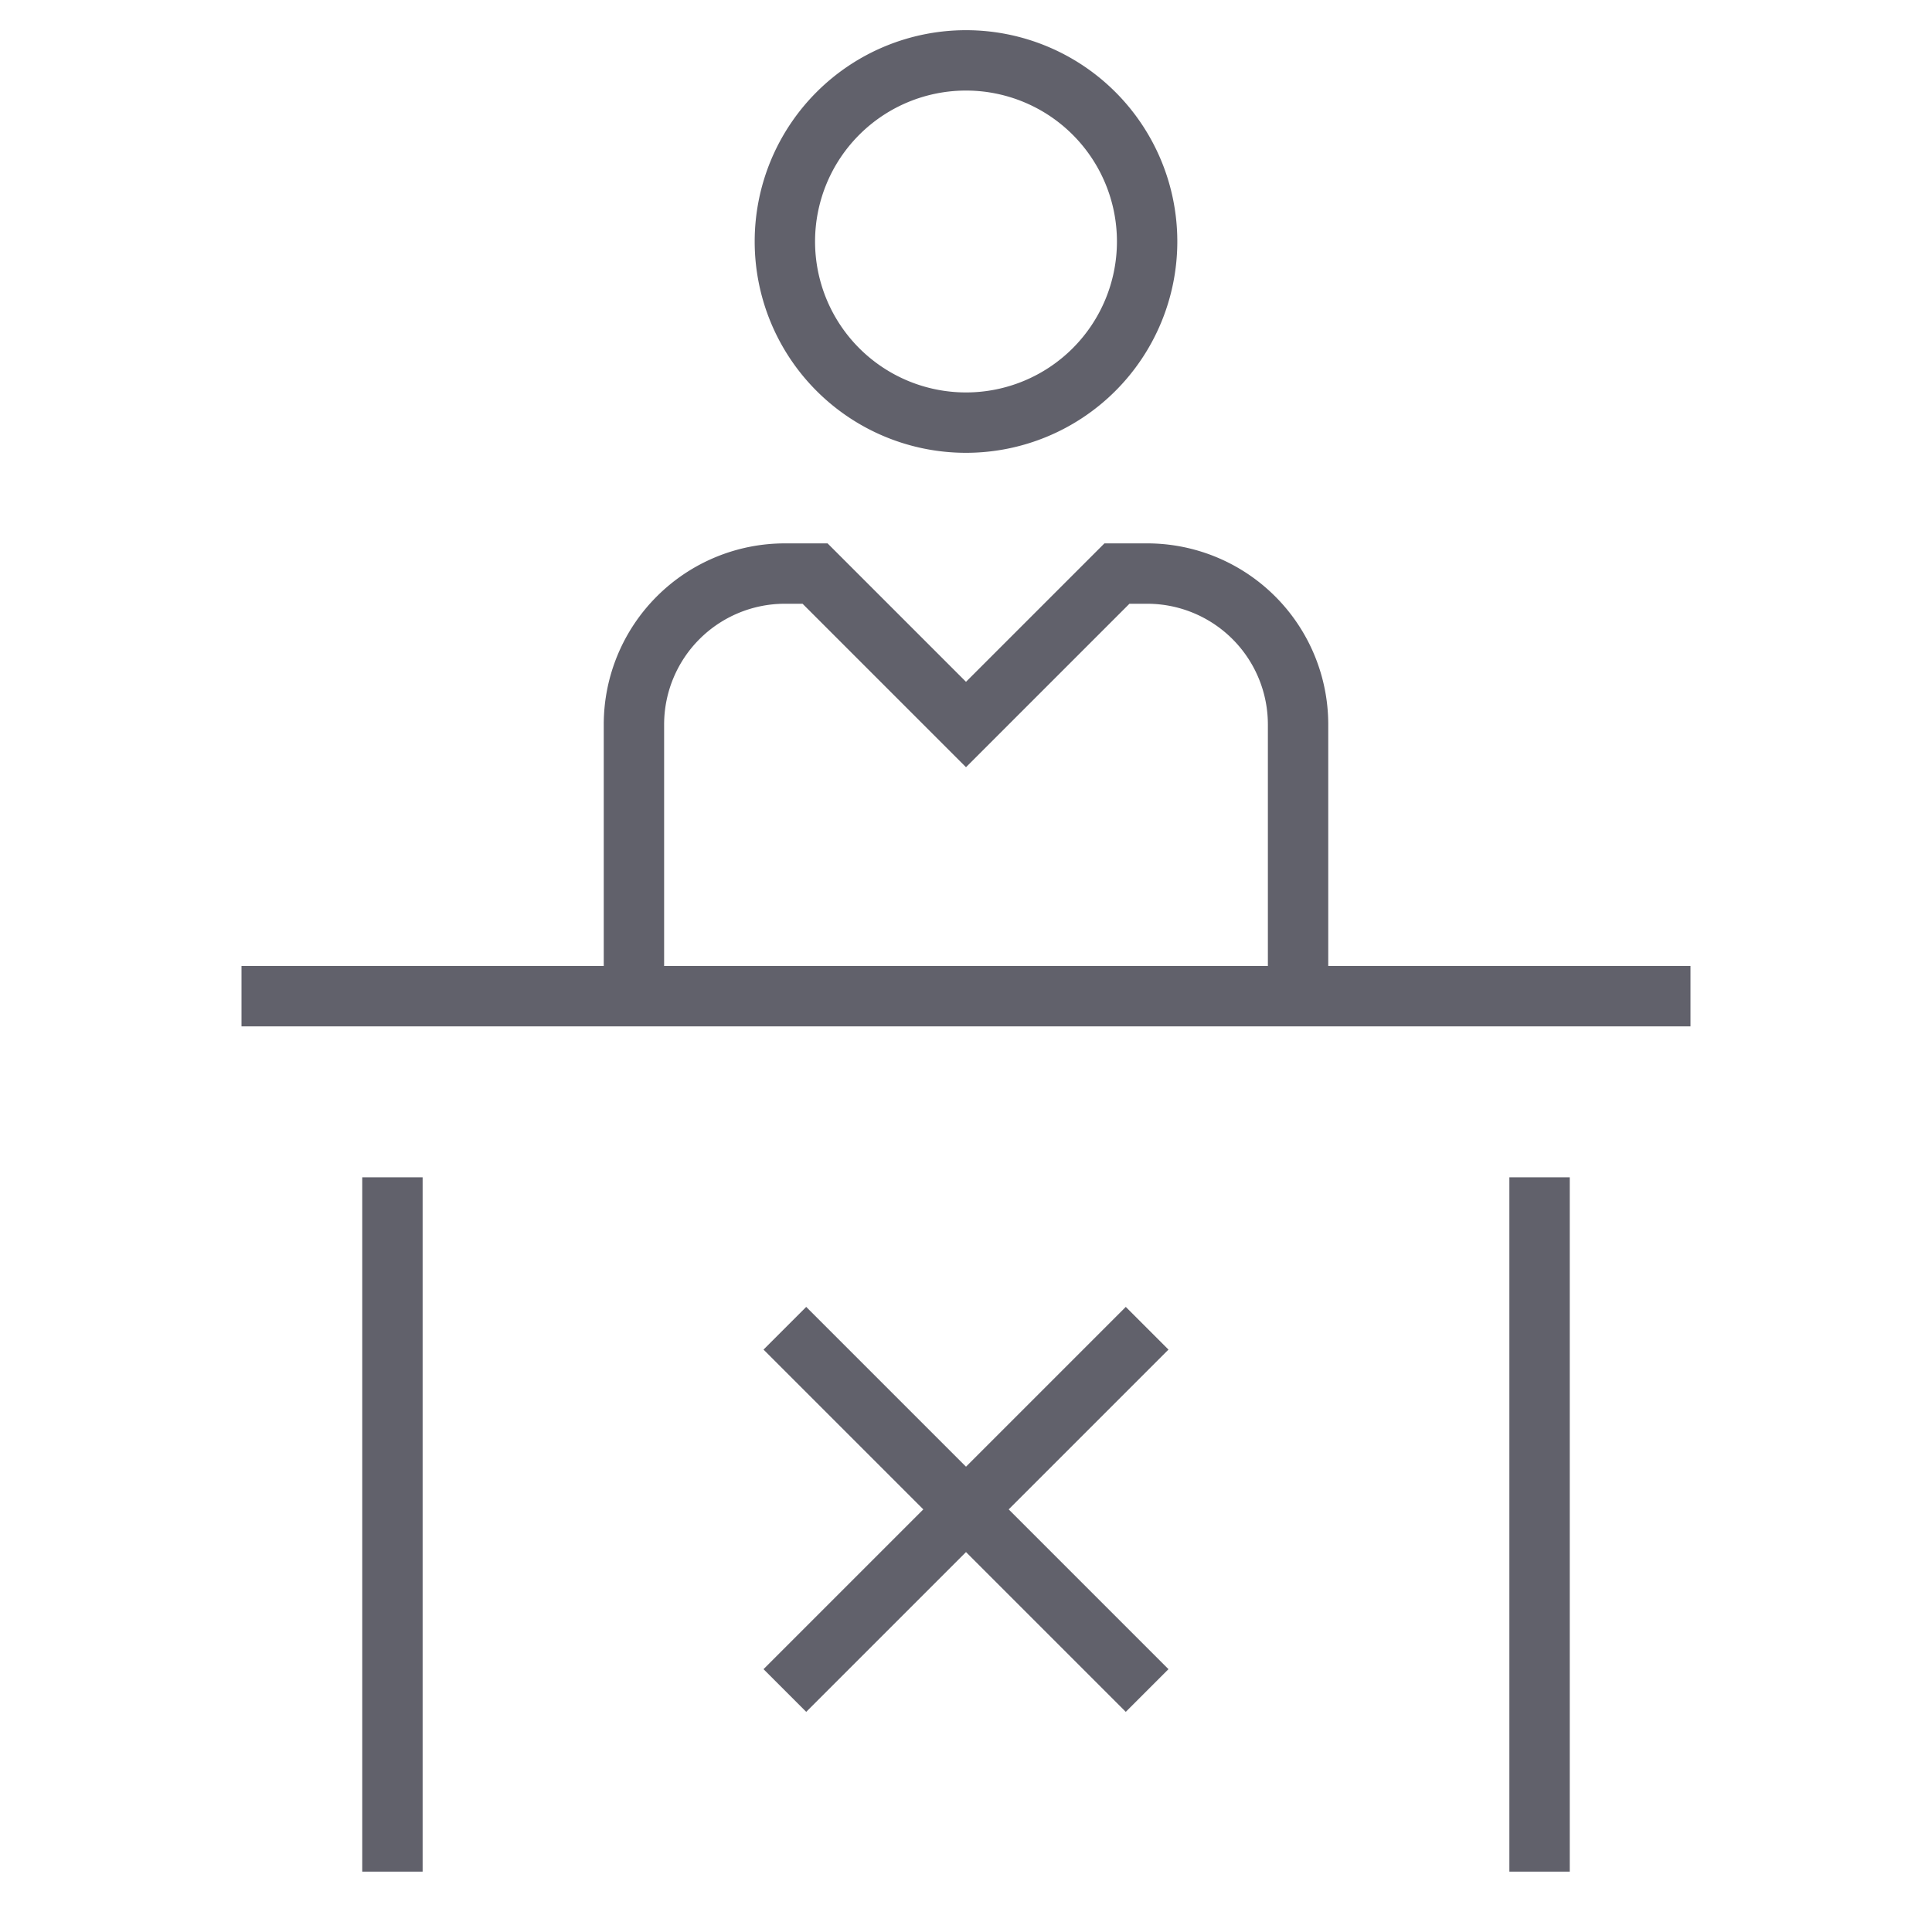 <svg xmlns="http://www.w3.org/2000/svg" height="64" width="64" viewBox="0 0 64 64"><line x1="38" y1="44" x2="26" y2="56" fill="none" stroke="#61616b" stroke-width="2" data-color="color-2"></line><line x1="26" y1="44" x2="38" y2="56" fill="none" stroke="#61616b" stroke-width="2" data-color="color-2"></line><path d="M32,14h0a6,6,0,0,1-6-6h0a6,6,0,0,1,6-6h0a6,6,0,0,1,6,6h0A6,6,0,0,1,32,14Z" fill="none" stroke="#61616b" stroke-width="2"></path><path d="M21,33V24a5,5,0,0,1,5-5h1l5,5,5-5h1a5,5,0,0,1,5,5v9" fill="none" stroke="#61616b" stroke-width="2"></path><line x1="8" y1="33" x2="56" y2="33" fill="none" stroke="#61616b" stroke-width="2"></line><line x1="13" y1="62" x2="13" y2="39" fill="none" stroke="#61616b" stroke-width="2"></line><line x1="51" y1="39" x2="51" y2="62" fill="none" stroke="#61616b" stroke-width="2"></line></svg>